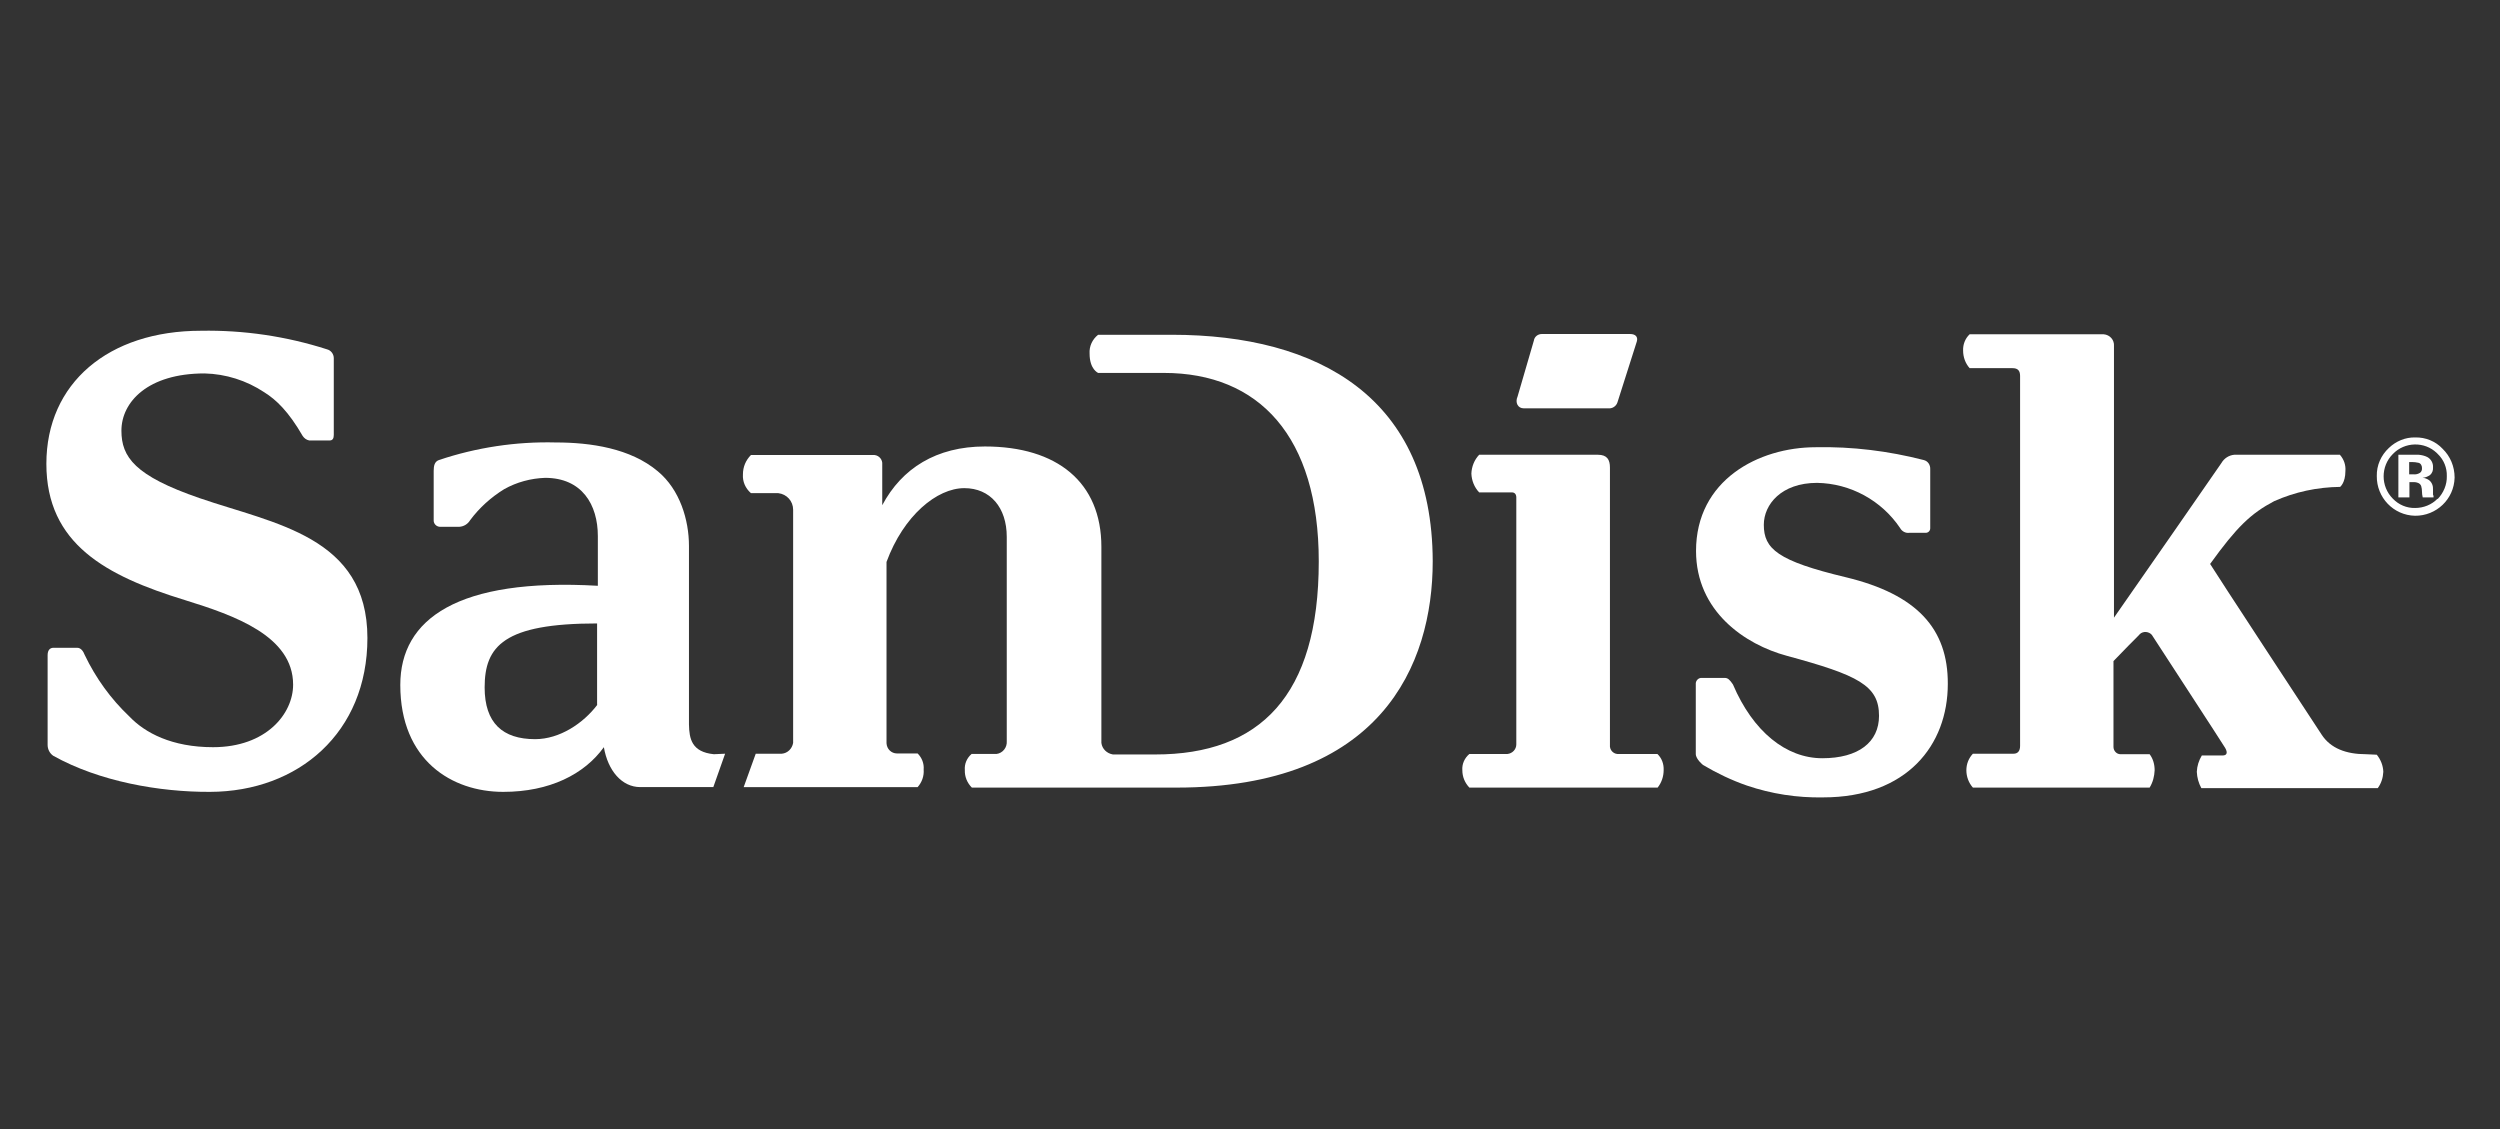 <?xml version="1.0" encoding="utf-8"?>
<!-- Generator: Adobe Illustrator 26.3.1, SVG Export Plug-In . SVG Version: 6.00 Build 0)  -->
<svg version="1.1" id="Capa_2" xmlns="http://www.w3.org/2000/svg" xmlns:xlink="http://www.w3.org/1999/xlink" x="0px" y="0px"
	 viewBox="0 0 369.5 166.9" style="enable-background:new 0 0 369.5 166.9;" xml:space="preserve">
<rect x="0" y="0" width="369.5" height="166.9" fill="#333333" stroke="none"/>
<style type="text/css">
	.st0{fill:none;}
	.st1{fill:#FFFFFF;}
</style>
<g id="Capa_1-2">
	<g>
		<path class="st0" d="M11.1,0h347.3c6.1,0,11.1,5,11.1,11.1v144.8c0,6.1-5,11.1-11.1,11.1H11.1C5,166.9,0,162,0,155.9V11.1
			C0,5,5,0,11.1,0z"/>
	</g>
</g>
<g id="en_us-SanDisk_logo_white" transform="matrix(0.371,0,0,0.371,79.161,297.493)">
	<path id="Path_28" class="st1" d="M253.5-668.5h-29.4c-2.3,1.8-3.6,4.6-3.4,7.5c0,6.3,3.4,7.7,3.4,7.7h26.2
		c37.9,0,61.7,25.3,61.7,75.1c0,53.6-23.5,76.9-65.2,76.9h-16.8c-2.4-0.4-4.3-2.2-4.6-4.6V-584c0-25.8-17.7-40-46.4-40
		c-19.3,0-33.1,8.7-40.9,23.4v-16.2c0.2-1.9-1.2-3.6-3.1-3.8c-0.2,0-0.4,0-0.6,0H85.8c-2.1,2.1-3.2,4.8-3.2,7.7
		c-0.2,2.9,1,5.6,3.2,7.5h10.9c3.4,0.4,5.9,3.2,5.9,6.6v92.9c-0.4,2.3-2.2,4.1-4.5,4.3H87.7l-4.8,13.3h69.3c1.7-1.9,2.6-4.4,2.4-7
		c0.2-2.4-0.7-4.7-2.4-6.4H144c-2.3,0-4.1-1.8-4.2-4.1V-578c6.8-18.5,20.1-29.4,31-29.4c10.3,0,16.9,7.7,16.9,19.4v81.4
		c0.2,2.5-1.6,4.8-4.1,5.1h-9.9c-1.9,1.6-2.9,4-2.7,6.4c-0.1,2.6,0.9,5.1,2.8,7h81.5c81.2,0,102.1-48.6,102.1-90.2
		C357.2-643.4,312-668.5,253.5-668.5L253.5-668.5z"/>
	<path id="Path_29" class="st1" d="M71-501.4c-8.8-0.9-9.8-6.1-9.9-11.9v-71.1c0-10.3-3.6-22.4-12.4-29.7
		c-10.9-9.2-26.8-11.5-40.7-11.5c-15.8-0.4-31.6,2-46.5,7c-1.7,0.6-2.1,2.2-2.1,4.3v19.6c-0.1,1.4,1,2.6,2.4,2.7c0,0,0.1,0,0.1,0
		h7.7c1.8-0.1,3.4-1.1,4.3-2.6c3.7-5,8.4-9.2,13.6-12.4c5-2.8,10.6-4.3,16.3-4.5c14.7,0,21,10.7,21,23.2v19.8
		c-55.8-3.2-78.7,13.2-78.7,39.5c0,30.1,20.6,42.6,41,42.6c18.5,0,32.3-7,40.1-17.8c1.6,9.4,7.2,15.9,14.5,15.9h29.1l4.7-13.3
		L71-501.4L71-501.4z M24.6-521.1c-5.6,7.4-15,13.7-24.8,13.7c-12.9,0-20.1-6.4-20.1-20.6c0-16.5,7.7-25.5,44.8-25.5V-521.1
		L24.6-521.1z"/>
	<path id="Path_30" class="st1" d="M446.9-501.5h-15.3c-1.8,0.2-3.4-1.1-3.6-2.9c0-0.2,0-0.4,0-0.6v-110.6c0-3.1-1.1-5.1-4.8-5.1
		h-47.3c-1.9,2-3,4.7-3.1,7.5c0.1,2.8,1.2,5.5,3.1,7.5H389c1,0,1.7,0.7,1.7,2v98.4c0,2-1.6,3.6-3.5,3.8h-15.2c-1.9,1.6-3,4-2.8,6.5
		c0,2.6,1,5,2.8,6.9h75c1.6-2,2.4-4.5,2.4-7C449.5-497.6,448.6-499.9,446.9-501.5L446.9-501.5L446.9-501.5z"/>
	<path id="Path_31" class="st1" d="M-133.8-603.4c-25.9-8.9-31.2-16.4-31.2-26.9c0-11.4,10.5-22.8,33.1-22.8
		c8.5,0.2,16.7,2.8,23.8,7.5c4.8,3,9.7,7.7,15.3,17.4c0.6,0.9,1.5,1.6,2.6,1.8h8.2c1.2,0,1.6-0.9,1.6-2.2v-30.6
		c0-1.6-1.1-3.1-2.7-3.5c-16.2-5.2-33.2-7.7-50.2-7.4c-36.9,0-61.6,20.9-61.6,53c0,32,23.9,44.7,55.2,54.3
		c19.7,6.1,43.1,14.3,43.1,33.7c0,11.5-10.6,24.9-31.9,24.9c-16.4,0-27.1-5.7-33.3-12.2c-7.4-7-13.4-15.3-17.8-24.5
		c-0.6-1.6-1.6-2.9-3-2.9h-9.5c-1.3,0-2.3,0.9-2.3,2.9v35.8c0,1.7,0.8,3.3,2.2,4.3c18.4,10.3,42.5,14.5,62.5,14.4
		C-94.5-486.5-67-510-67-547.7C-67-588.2-104.2-593.2-133.8-603.4L-133.8-603.4z"/>
	<path id="Path_32" class="st1" d="M522-571.9c-27.2-6.5-32.7-11.3-32.7-20.9c0-8.1,7-16.7,21.2-16.7c13.3,0.2,25.7,7,33.1,18
		c0.7,1.3,2.2,2.1,3.6,1.9h6.6c1,0,1.8-0.8,1.8-1.8v-23.5c0.1-1.7-0.9-3.3-2.6-3.7c-14-3.6-28.5-5.4-43-5.1
		c-22.8,0-47.7,13.1-47.7,41.3c0,24.1,19.5,37.3,36.2,41.8c28.4,7.7,36.7,11.8,36.7,23.9c0,10.5-8.2,16.9-22.6,16.9
		S485-510.4,477-529.2c-1.3-1.9-2-2.6-3.3-2.6h-9.1c-1.2-0.1-2.3,0.9-2.4,2.1c0,0.2,0,0.3,0,0.5v27.7c0,2.1,2.9,4.4,2.9,4.4
		c5.6,3.3,11.4,6.1,17.5,8.2c9.7,3.3,20,4.9,30.3,4.7c33.5,0,49.7-20.9,49.7-45.2C562.7-551.5,550.2-565.1,522-571.9L522-571.9
		L522-571.9z"/>
	<path id="Path_33" class="st1" d="M393.6-639.2h33.7c1.6,0.2,3.2-0.8,3.7-2.4l7.7-24.2c0.6-2-0.7-3-2.6-3h-35.3
		c-1.5,0-2.9,1.1-3.1,2.6l-6.5,22.3C390.1-641.4,391.4-639.2,393.6-639.2L393.6-639.2z"/>
	<path id="Path_34" class="st1" d="M729.2-501.4c-8,0-14.1-2.4-17.6-7.7c-1.6-2.4-43.7-66.6-44.5-68.1c10.6-14.7,16.2-20.1,25.5-25
		c8.3-3.7,17.2-5.6,26.3-5.7c0,0,2.1-1.6,2.1-6.3c0.2-2.4-0.6-4.7-2.2-6.5h-42.1c-2.1,0.2-4,1.4-5.1,3.3c-0.9,1.4-34,49-42.8,61.6
		v-108.2c0.2-2.4-1.6-4.5-4.1-4.7c-0.2,0-0.4,0-0.7,0h-52.7c-1.8,1.7-2.7,4.1-2.6,6.5c0,2.6,0.9,5.1,2.6,7h17.1c2.1,0,3,1,3,3.1
		v147.4c0,2.1-1,3.1-2.6,3.1h-16.2c-1.7,1.8-2.6,4.1-2.6,6.6c0,2.5,0.9,5,2.6,6.9H643c1.3-2.1,1.9-4.5,2-6.9c0-2.3-0.6-4.6-2-6.4
		h-11.6c-1.6,0-2.8-1.4-2.8-2.9v-34.2c3.3-3.4,9.3-9.6,10.1-10.3c1.1-1.5,3.2-1.7,4.7-0.6c0.4,0.3,0.7,0.7,0.9,1.1
		c1.4,2.2,28.2,43.3,28.8,44.4c1.2,2.1,0.5,3-1,3h-8.3c-1.2,2-1.9,4.2-2,6.5c0.1,2.3,0.7,4.5,1.8,6.5h70.3c1.4-1.9,2.1-4.2,2.2-6.5
		c-0.1-2.5-1-4.8-2.6-6.8L729.2-501.4L729.2-501.4z"/>
	<path id="Path_35" class="st1" d="M755.9-604.8v-2c0.1-1.4-0.4-2.9-1.6-3.8c-0.8-0.5-1.6-0.9-2.6-0.9c1.1-0.1,2.1-0.5,3-1.1
		c0.9-0.8,1.3-1.9,1.2-3.1c0.1-1.7-0.8-3.3-2.3-4.1c-1-0.5-2.2-0.8-3.4-0.9h-8.1v17h4.4v-6.1h1.9c0.5,0,1,0.1,1.5,0.3
		c0.6,0.2,1.1,0.7,1.3,1.3c0.2,0.7,0.3,1.4,0.3,2.1c0,0.8,0.1,1.6,0.3,2.4h4.3v-0.5C756.1-604.4,756-604.6,755.9-604.8L755.9-604.8
		L755.9-604.8z M750.7-613.5c-0.8,0.5-1.7,0.7-2.6,0.6h-1.7v-4.9h1.1c0.9,0,1.7,0.1,2.6,0.3s1.4,1.1,1.4,2
		C751.6-614.7,751.3-613.9,750.7-613.5L750.7-613.5L750.7-613.5z"/>
	<path id="Path_36" class="st1" d="M759.7-623.1c-2.8-3-6.8-4.6-10.9-4.5c-3.9-0.1-7.7,1.5-10.5,4.2c-3.1,2.9-4.9,6.9-4.8,11.2
		c-0.1,8.5,6.6,15.6,15.2,15.8c8.5,0.1,15.6-6.6,15.8-15.2C764.5-616,762.8-620.1,759.7-623.1L759.7-623.1L759.7-623.1z
		 M757.7-603.2c-2.3,2.4-5.6,3.7-8.9,3.7c-3.4,0.1-6.6-1.3-8.9-3.7c-4.9-4.9-4.9-12.9,0-17.8c4.7-4.9,12.6-5.1,17.5-0.4
		c0.1,0.1,0.2,0.2,0.4,0.4c2.4,2.3,3.7,5.5,3.6,8.8c0.1,3.4-1.3,6.7-3.7,9.2L757.7-603.2L757.7-603.2z"/>
</g>
</svg>
